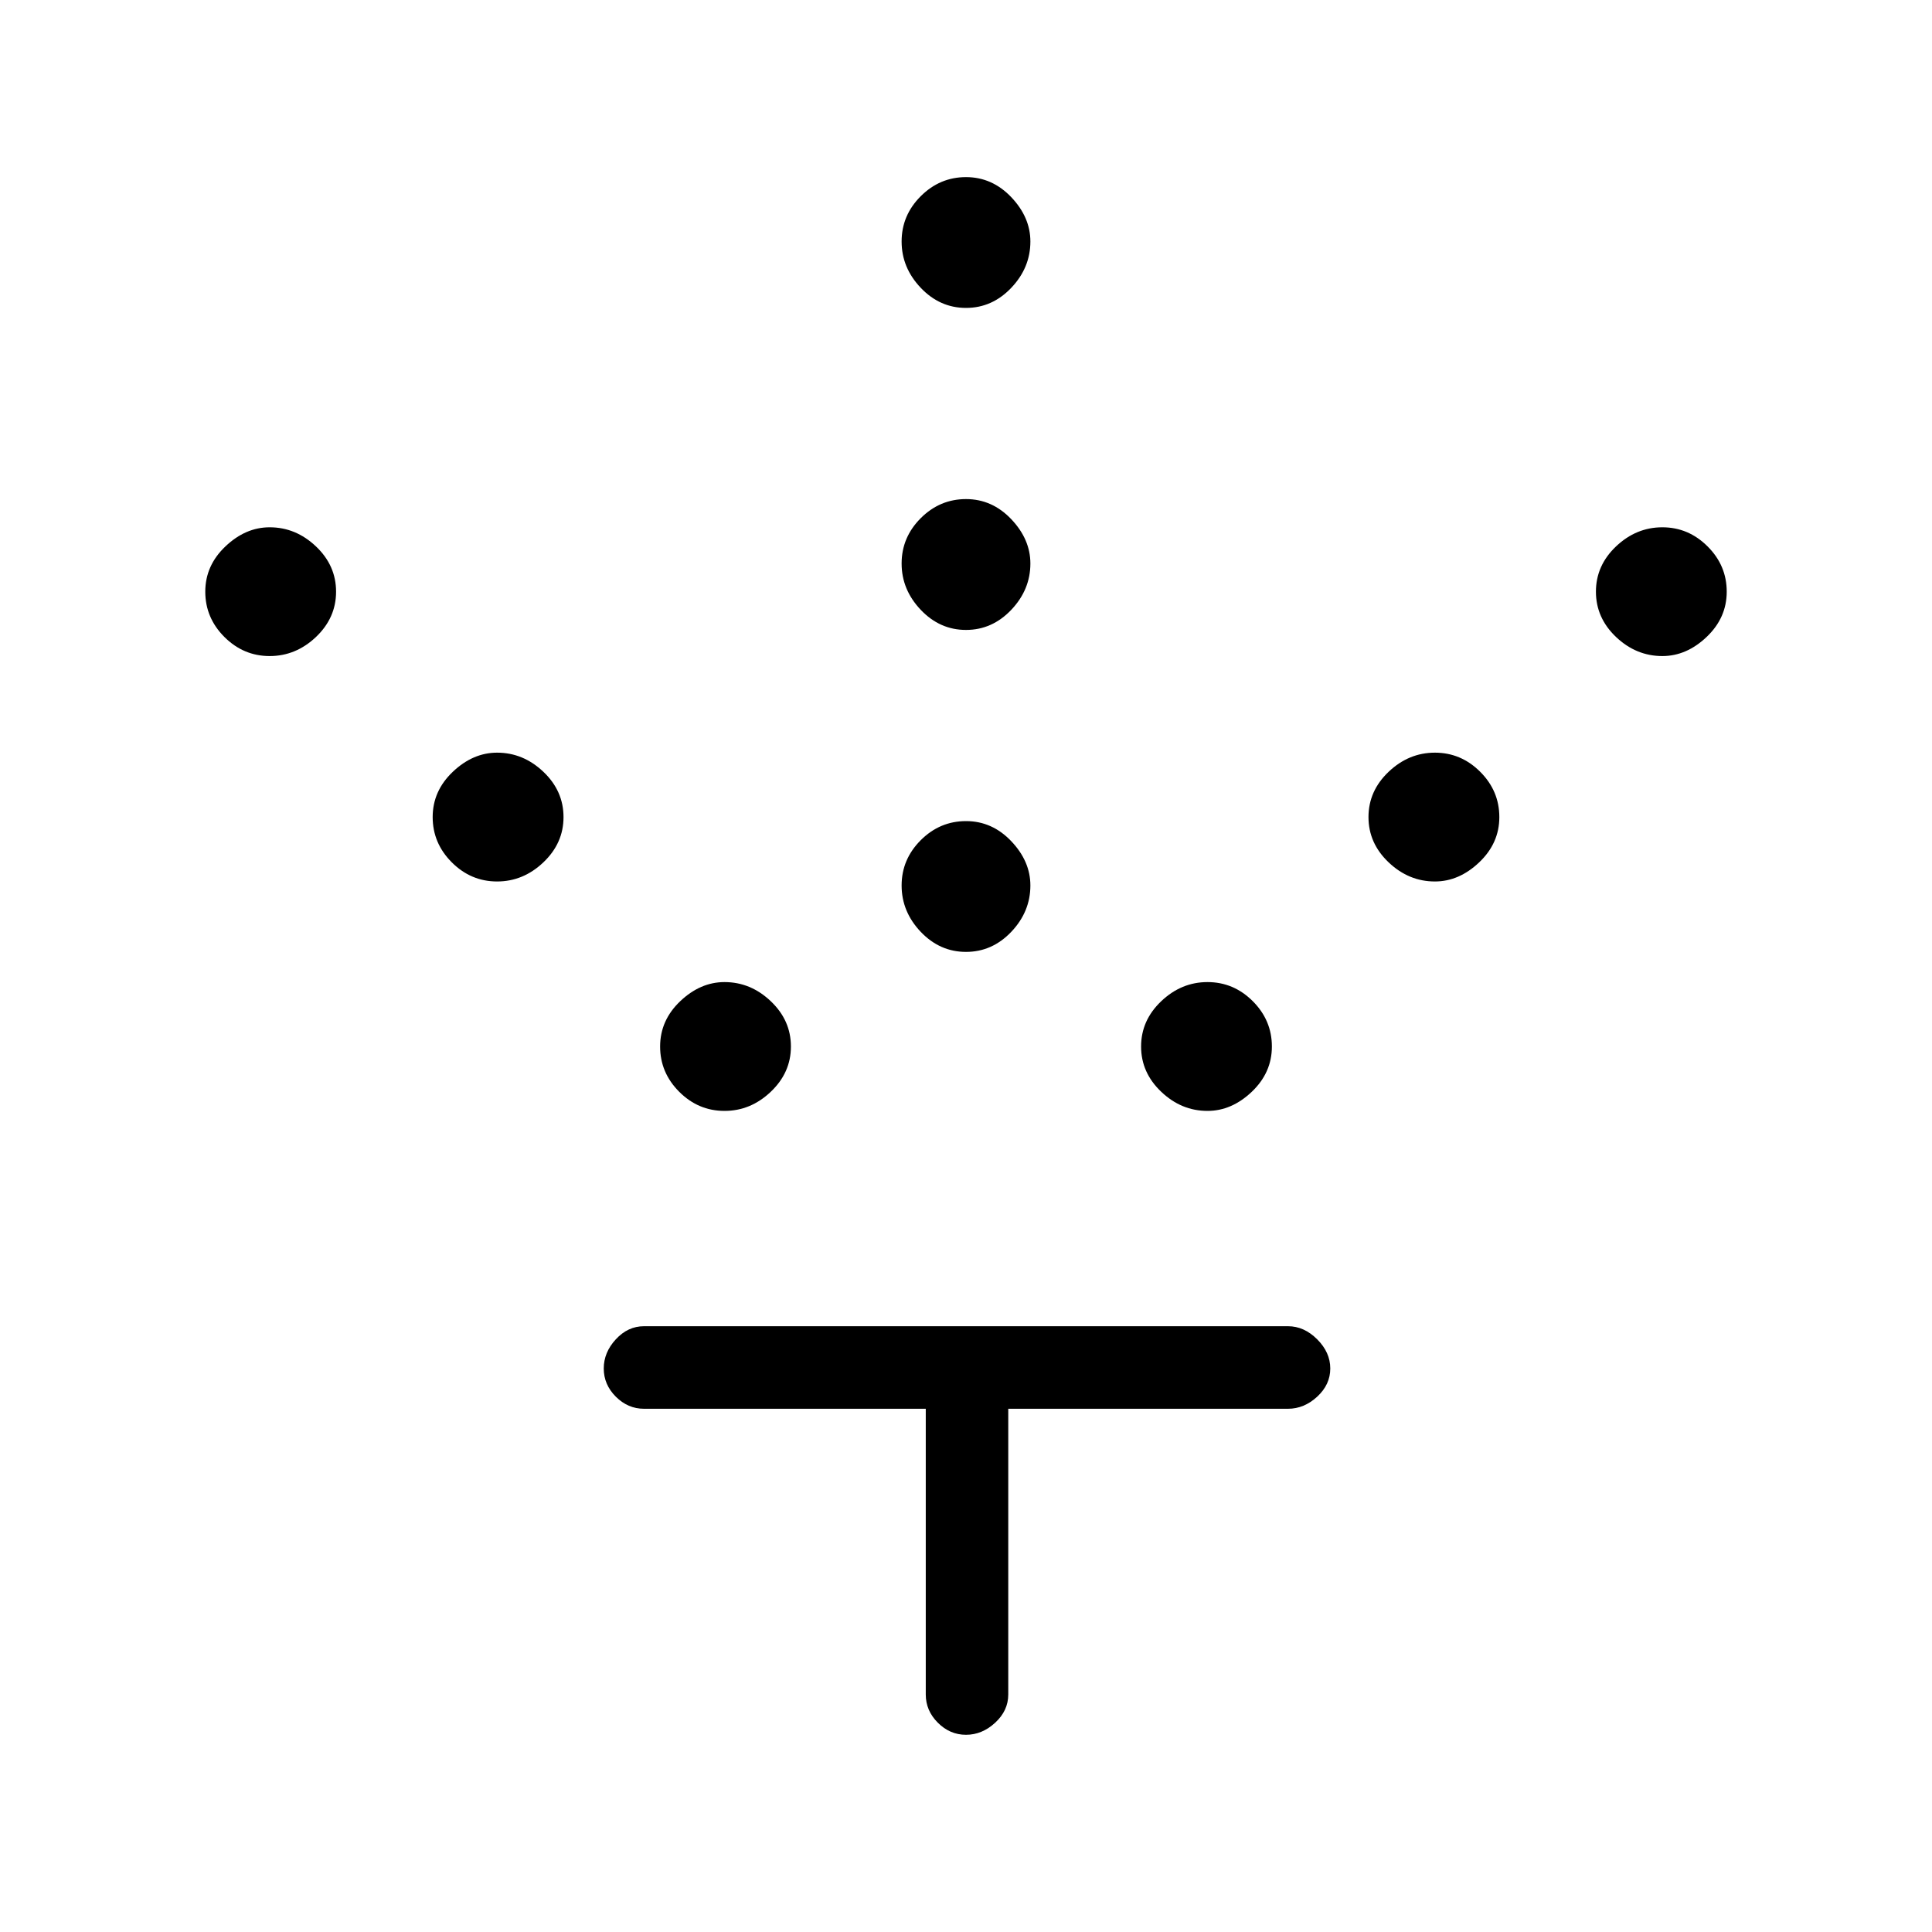 <svg xmlns="http://www.w3.org/2000/svg" height="40" width="40"><path d="M20 19.708q-.542 0-.938-.416-.395-.417-.395-.959 0-.541.395-.937Q19.458 17 20 17q.542 0 .938.417.395.416.395.916 0 .542-.395.959-.396.416-.938.416Zm0-6.666q-.542 0-.938-.417-.395-.417-.395-.958 0-.542.395-.938.396-.396.938-.396.542 0 .938.417.395.417.395.917 0 .541-.395.958-.396.417-.938.417Zm0-6.667q-.542 0-.938-.417-.395-.416-.395-.958t.395-.937q.396-.396.938-.396.542 0 .938.416.395.417.395.917 0 .542-.395.958-.396.417-.938.417ZM25 23q-.542 0-.958-.396-.417-.396-.417-.937 0-.542.417-.938.416-.396.958-.396t.938.396q.395.396.395.938 0 .541-.416.937Q25.5 23 25 23Zm4.708-4.75q-.541 0-.958-.396-.417-.396-.417-.937 0-.542.417-.938.417-.396.958-.396.542 0 .938.396.396.396.396.938 0 .541-.417.937t-.917.396Zm4.709-4.667q-.542 0-.959-.395-.416-.396-.416-.938 0-.542.416-.937.417-.396.959-.396.541 0 .937.396.396.395.396.937t-.417.938q-.416.395-.916.395ZM15 23q-.542 0-.938-.396-.395-.396-.395-.937 0-.542.416-.938.417-.396.917-.396.542 0 .958.396.417.396.417.938 0 .541-.417.937Q15.542 23 15 23Zm-4.708-4.75q-.542 0-.938-.396-.396-.396-.396-.937 0-.542.417-.938.417-.396.917-.396.541 0 .958.396.417.396.417.938 0 .541-.417.937t-.958.396Zm-4.709-4.667q-.541 0-.937-.395-.396-.396-.396-.938 0-.542.417-.937.416-.396.916-.396.542 0 .959.396.416.395.416.937t-.416.938q-.417.395-.959.395ZM20 35.917q-.333 0-.583-.25-.25-.25-.25-.584v-5.916h-5.834q-.333 0-.583-.25-.25-.25-.25-.584 0-.333.25-.604.25-.271.583-.271h13.334q.333 0 .604.271.271.271.271.604 0 .334-.271.584-.271.25-.604.25h-5.792v5.916q0 .334-.271.584-.271.25-.604.25Z"/></svg>